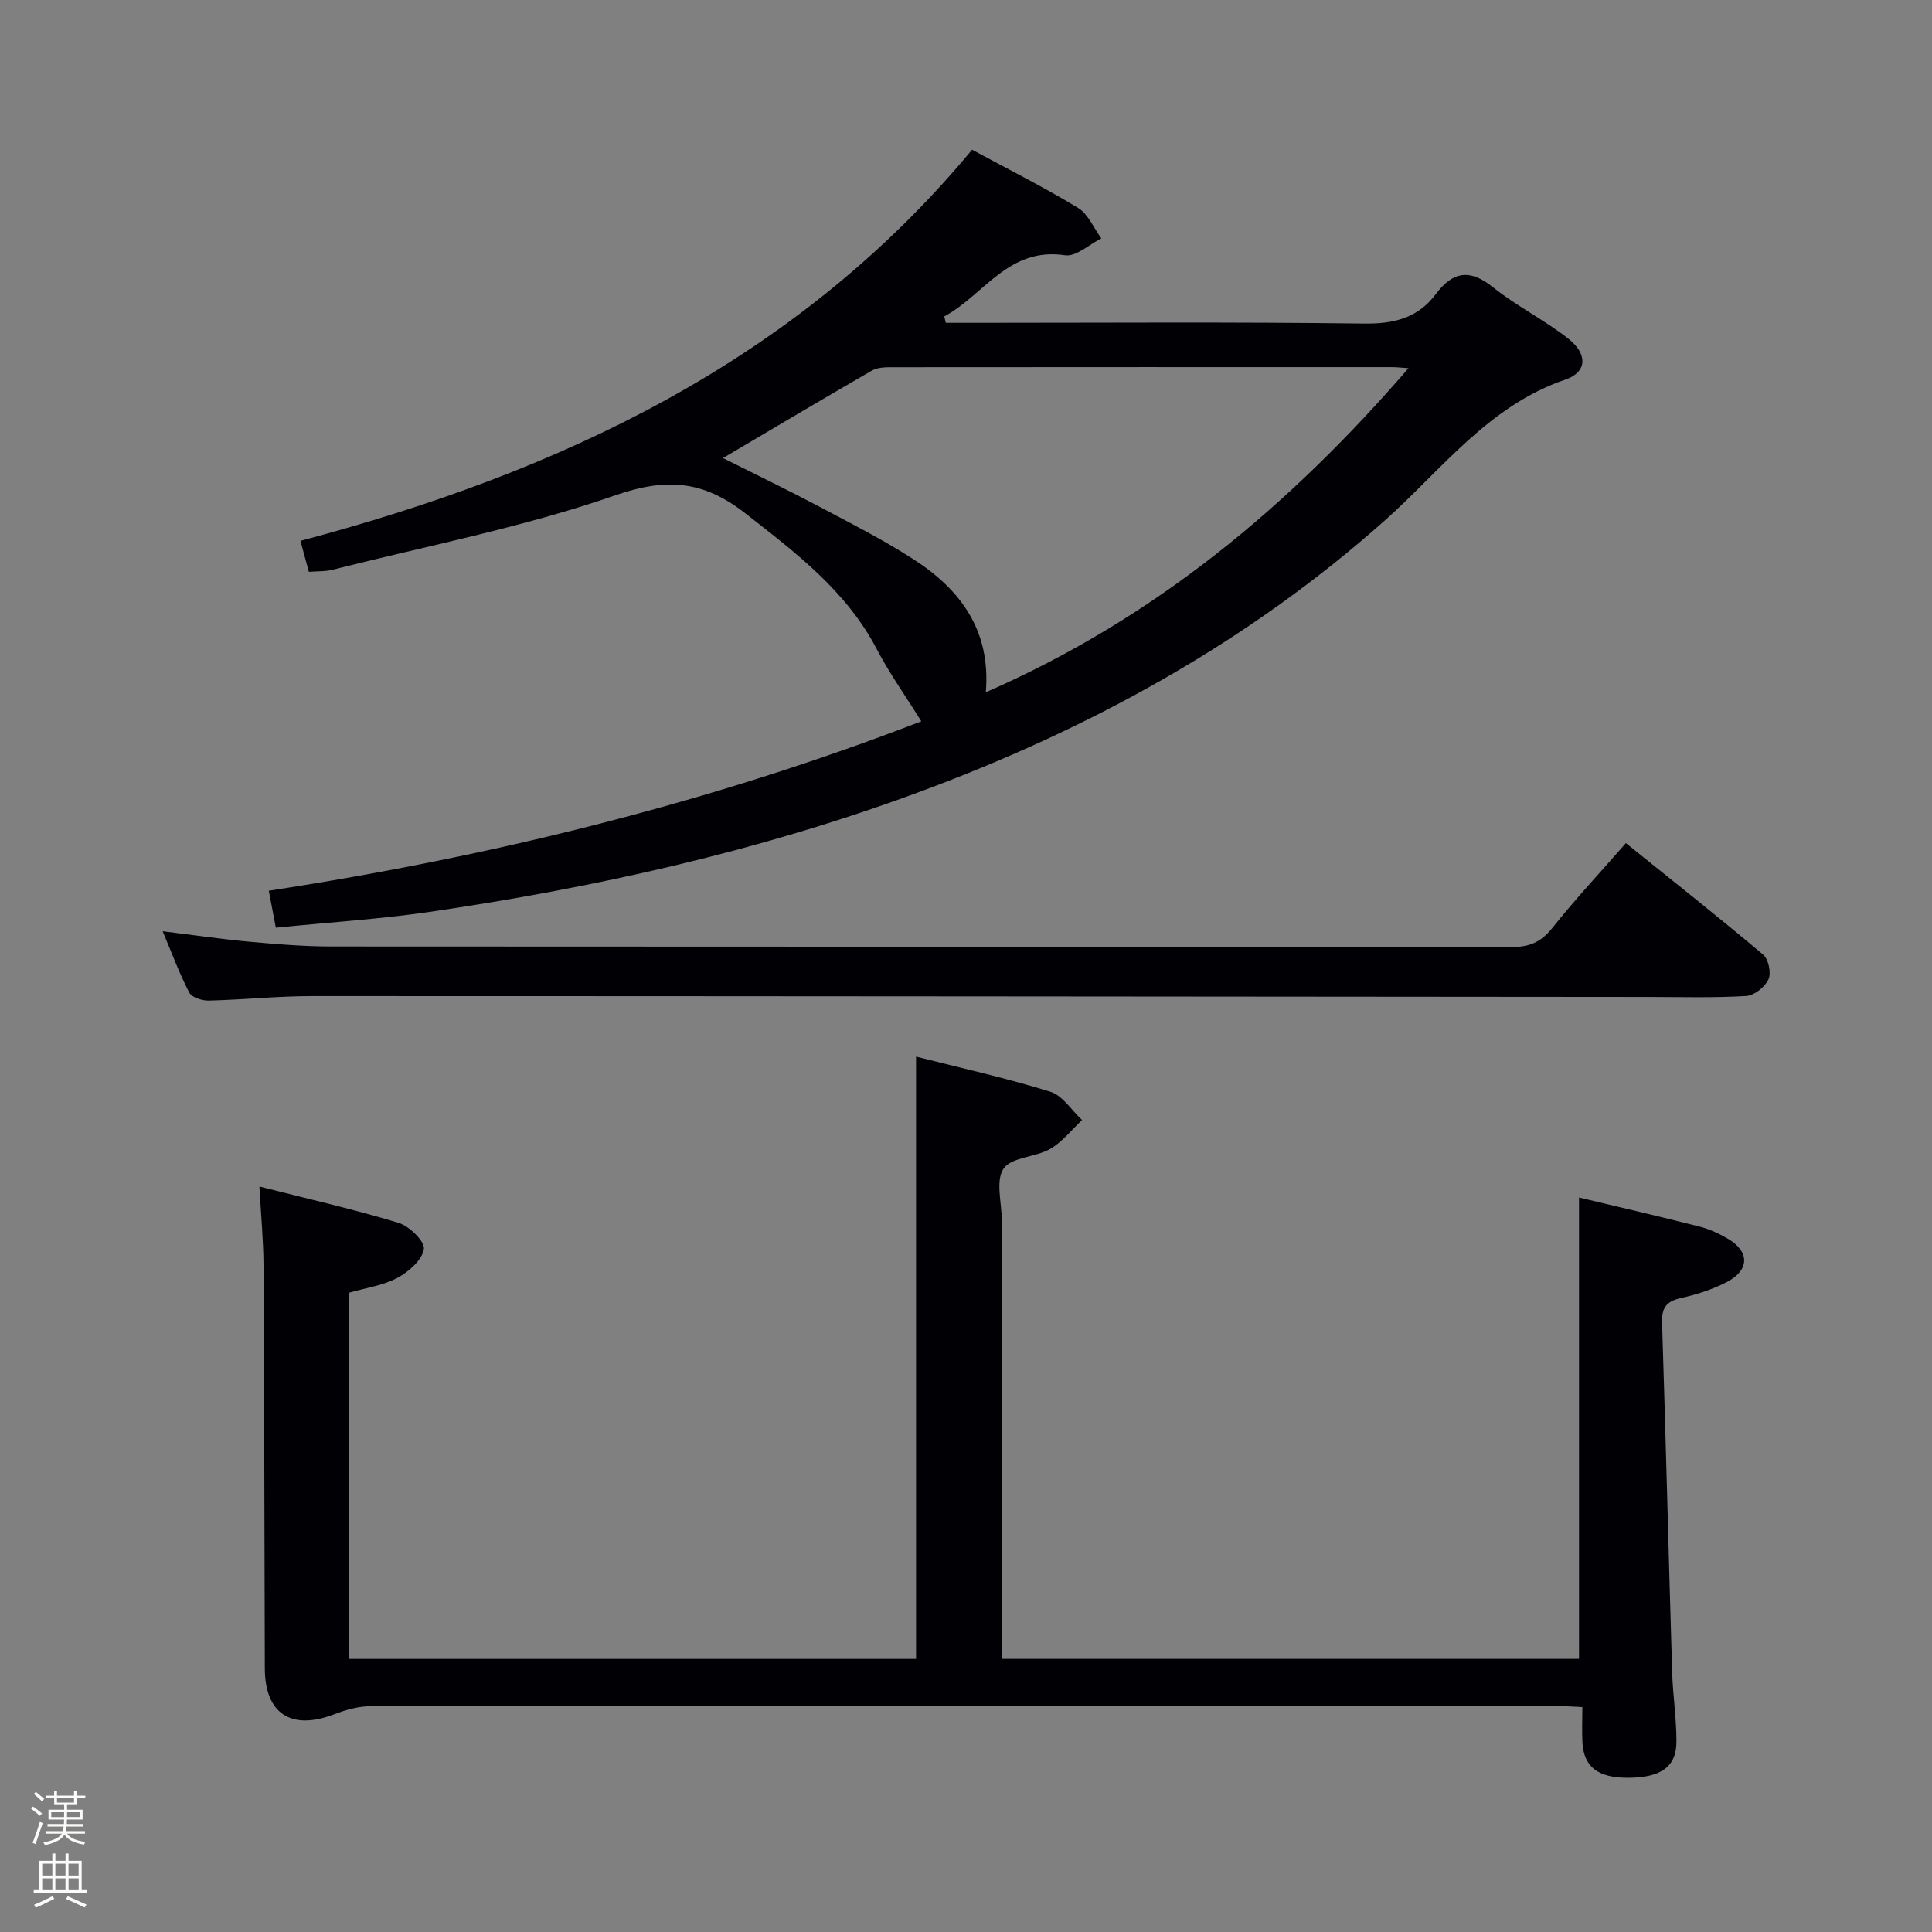 <svg enable-background="new 0 0 400 400" viewBox="0 0 400 400" xmlns="http://www.w3.org/2000/svg"><rect x="0" y="0" width="400" height="400" fill="#808080" stroke="none"/><path d="m6.44 374.46.42-.45c.65.47 1.27.95 1.85 1.44l-.45.49c-.65-.56-1.25-1.06-1.82-1.48m.93 7.33-.63-.26c.55-1.36 1.05-2.8 1.52-4.33.19.1.38.19.59.27-.46 1.29-.95 2.73-1.48 4.32m-.38-10.38.44-.42c.43.34 1.01.82 1.74 1.44l-.49.49c-.53-.51-1.09-1.01-1.69-1.51m2.5.35h1.72v-1.04h.59v1.04h3.52v-1.04h.59v1.04h1.75v.53h-1.75v1.42h-2.03v.97h3.22v2.03h-3.24c0 .35-.01.66-.03.93h3.32v.53h-3.37c-.03.27-.08.58-.15.94h3.96v.53h-3.71c.67.92 1.93 1.48 3.79 1.68-.13.24-.23.44-.29.59-2.13-.38-3.48-1.08-4.04-2.12-.43.97-1.77 1.72-4.03 2.23-.09-.19-.2-.37-.33-.55 2.1-.42 3.37-1.03 3.81-1.83h-3.36v-.53h3.58c.08-.29.13-.61.16-.94h-3.33v-.53h3.39c.02-.27.04-.58.04-.93h-3.23v-2.03h3.25v-.97h-2.07v-1.42h-1.73zm1.12 3.44v1h2.65c.01-.3.02-.44.01-.4v-.25-.35zm1.19-2h3.52v-.91h-3.52zm4.71 2h-2.63v.59c0 .15-.01.28-.01.4h2.64z" fill="#fcfbfa"/><path d="m13.56 383.74h.63v1.52h2.72v6.07h1.13v.6h-11.06v-.6h1.13v-6.07h2.73v-1.52h.63v1.52h2.1v-1.52zm-2.69 8.83.38.56c-1.24.63-2.53 1.25-3.85 1.85-.1-.21-.21-.42-.34-.63 1.36-.55 2.63-1.15 3.81-1.78m-2.13-4.27h2.1v-2.45h-2.1zm0 3.04h2.1v-2.46h-2.1zm2.72-3.04h2.1v-2.45h-2.1zm0 3.04h2.1v-2.46h-2.1zm6.07 3.6c-1.41-.71-2.7-1.3-3.86-1.78l.35-.56c1.45.62 2.75 1.19 3.88 1.72zm-1.25-9.09h-2.1v2.45h2.1zm-2.09 5.49h2.1v-2.46h-2.1z" fill="#fcfbfa"/><g fill="#010105"><path d="m57.11 192.07c-.51-2.64-.96-5.01-1.46-7.65 46.75-7.16 91.99-18.44 135.1-35.08-3.21-5.16-6.57-9.87-9.23-14.95-6.32-12.08-16.73-19.92-27.15-28.07-8.65-6.77-16.26-7.5-26.99-3.77-19.03 6.61-39.01 10.47-58.61 15.43-1.41.36-2.93.26-4.82.41-.54-1.96-1.05-3.84-1.75-6.41 53.73-14.26 102.56-37.03 139.06-80.98 7.47 4.04 14.89 7.76 21.95 12.05 2.1 1.28 3.23 4.16 4.81 6.31-2.51 1.24-5.22 3.83-7.49 3.49-11.8-1.78-16.82 8.28-25.03 12.66.11.44.21.88.32 1.33h5.19c27.15 0 54.31-.2 81.46.15 6.17.08 11.1-1.16 14.79-6.09 3.49-4.66 7-5.32 11.82-1.45 4.9 3.93 10.67 6.78 15.61 10.66 4.05 3.18 3.94 6.93-.59 8.48-15.92 5.42-25.58 18.64-37.34 29.12-28.5 25.39-61.27 43.29-96.81 56.4-32.82 12.11-66.8 19.71-101.35 24.74-10.17 1.46-20.47 2.11-31.49 3.22zm234.51-115.84c-1.79-.12-2.55-.22-3.31-.22-34.65-.01-69.3-.01-103.95.02-1.29 0-2.77.08-3.84.69-10.17 5.88-20.27 11.88-30.84 18.12 6.84 3.43 13.41 6.59 19.85 10 6.61 3.5 13.31 6.9 19.58 10.94 9.69 6.23 16.07 14.69 14.99 27.55 34.94-15.28 62.72-38.4 87.52-67.1z"/><path d="m326.92 247.93c8.16 1.95 16.53 3.88 24.86 6 2.07.52 4.1 1.45 5.94 2.53 4.58 2.68 4.54 6.54-.27 9.01-2.92 1.5-6.15 2.55-9.36 3.26-2.99.66-4.08 1.93-3.98 5.07.78 24.12 1.36 48.24 2.09 72.36.14 4.81.9 9.62.89 14.43-.01 5.27-3.28 7.49-10.16 7.48-6.09-.01-9-2.24-9.3-7.26-.13-2.3-.02-4.61-.02-7.37-2.26-.1-4.02-.25-5.78-.25-81.66-.01-163.32-.02-244.98.06-2.55 0-5.21.73-7.61 1.66-8.94 3.45-14.39-.08-14.41-9.52-.08-27.83-.12-55.65-.27-83.48-.03-5.12-.52-10.24-.85-16.25 10.05 2.56 19.53 4.7 28.81 7.52 2.23.68 5.48 3.86 5.24 5.42-.36 2.26-3.13 4.71-5.47 5.96-2.98 1.6-6.56 2.08-9.97 3.07v75.84h117.34c0-41.4 0-82.77 0-124.71 9.34 2.37 18.69 4.44 27.8 7.27 2.55.79 4.4 3.85 6.57 5.86-2.18 2.04-4.09 4.55-6.62 5.99-3.07 1.75-8.04 1.68-9.65 4.09-1.68 2.53-.35 7.06-.35 10.72v54.5 36.27h119.51c0-31.71 0-63.27 0-95.53z"/><path d="m33.68 192.81c6.43.79 12.14 1.63 17.89 2.16 5.62.51 11.27.98 16.91.99 81.48.06 162.95.02 244.43.12 3.68 0 6.1-.98 8.43-3.89 4.76-5.97 9.98-11.57 15.28-17.63 9.63 7.75 19.14 15.27 28.41 23.08 1.12.94 1.72 3.81 1.11 5.13-.72 1.57-2.94 3.34-4.6 3.44-6.64.4-13.32.21-19.98.2-92.3-.07-184.61-.18-276.91-.18-7.14 0-14.28.75-21.43.93-1.37.03-3.51-.65-4.03-1.65-2.04-3.92-3.57-8.08-5.51-12.7z"/></g></svg>